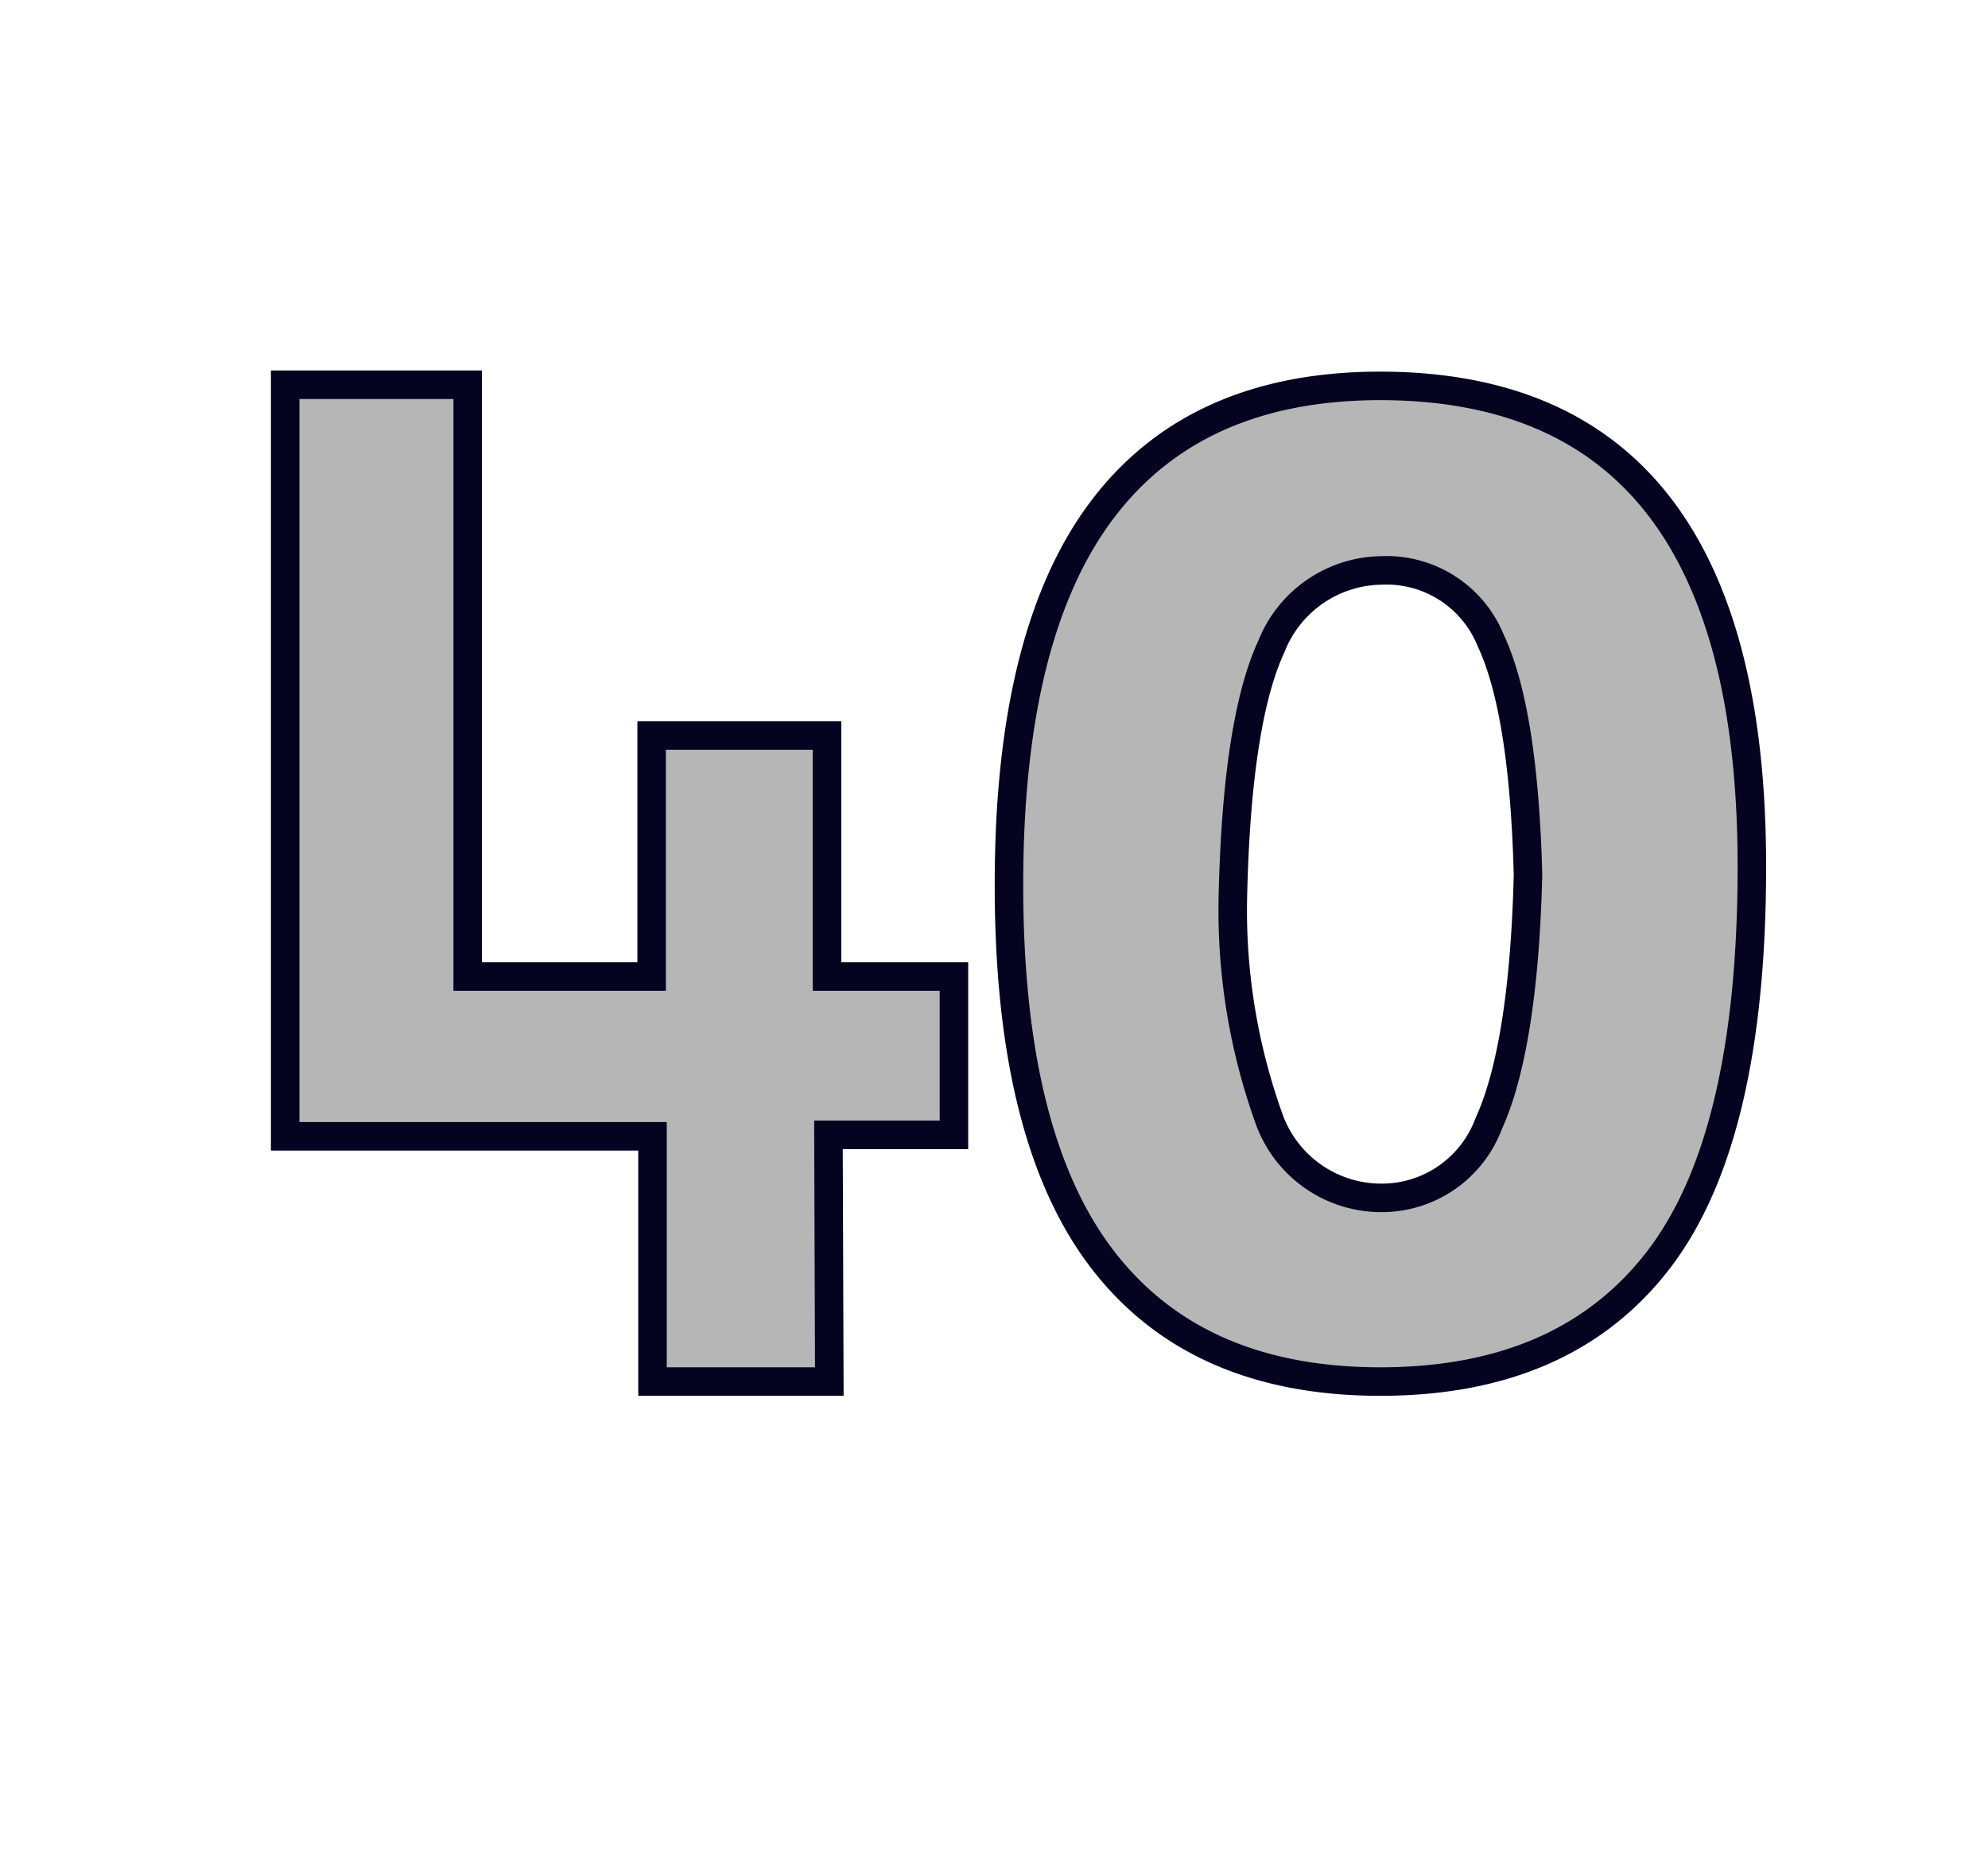 <svg id="Layer_1" data-name="Layer 1" xmlns="http://www.w3.org/2000/svg" viewBox="0 0 69.71 64.98"><defs><style>.cls-1{fill:#b7b6b6;stroke:#040421;}</style></defs><path class="cls-1" d="M29.08,48.44h-6.2v-8.6H10V13.49h6.4V34.24h6.45V25.79H29v8.45h4.45v5.55h-4.4Z"/><path class="cls-1" d="M61.43,30.39q0,9.53-3.28,13.79T48.4,48.44q-6.45,0-9.74-4.28T35.38,31q0-8.81,3.28-13.14t9.74-4.33Q61.44,13.54,61.43,30.39Zm-7.85.28q-.15-5.75-1.31-8.22A3.94,3.94,0,0,0,48.45,20a4.21,4.21,0,0,0-3.87,2.67c-.8,1.72-1.26,4.66-1.35,8.83a21.57,21.57,0,0,0,1.3,7.81A4.18,4.18,0,0,0,48.45,42a4,4,0,0,0,3.75-2.6C53,37.65,53.48,34.75,53.58,30.67Z"/></svg>